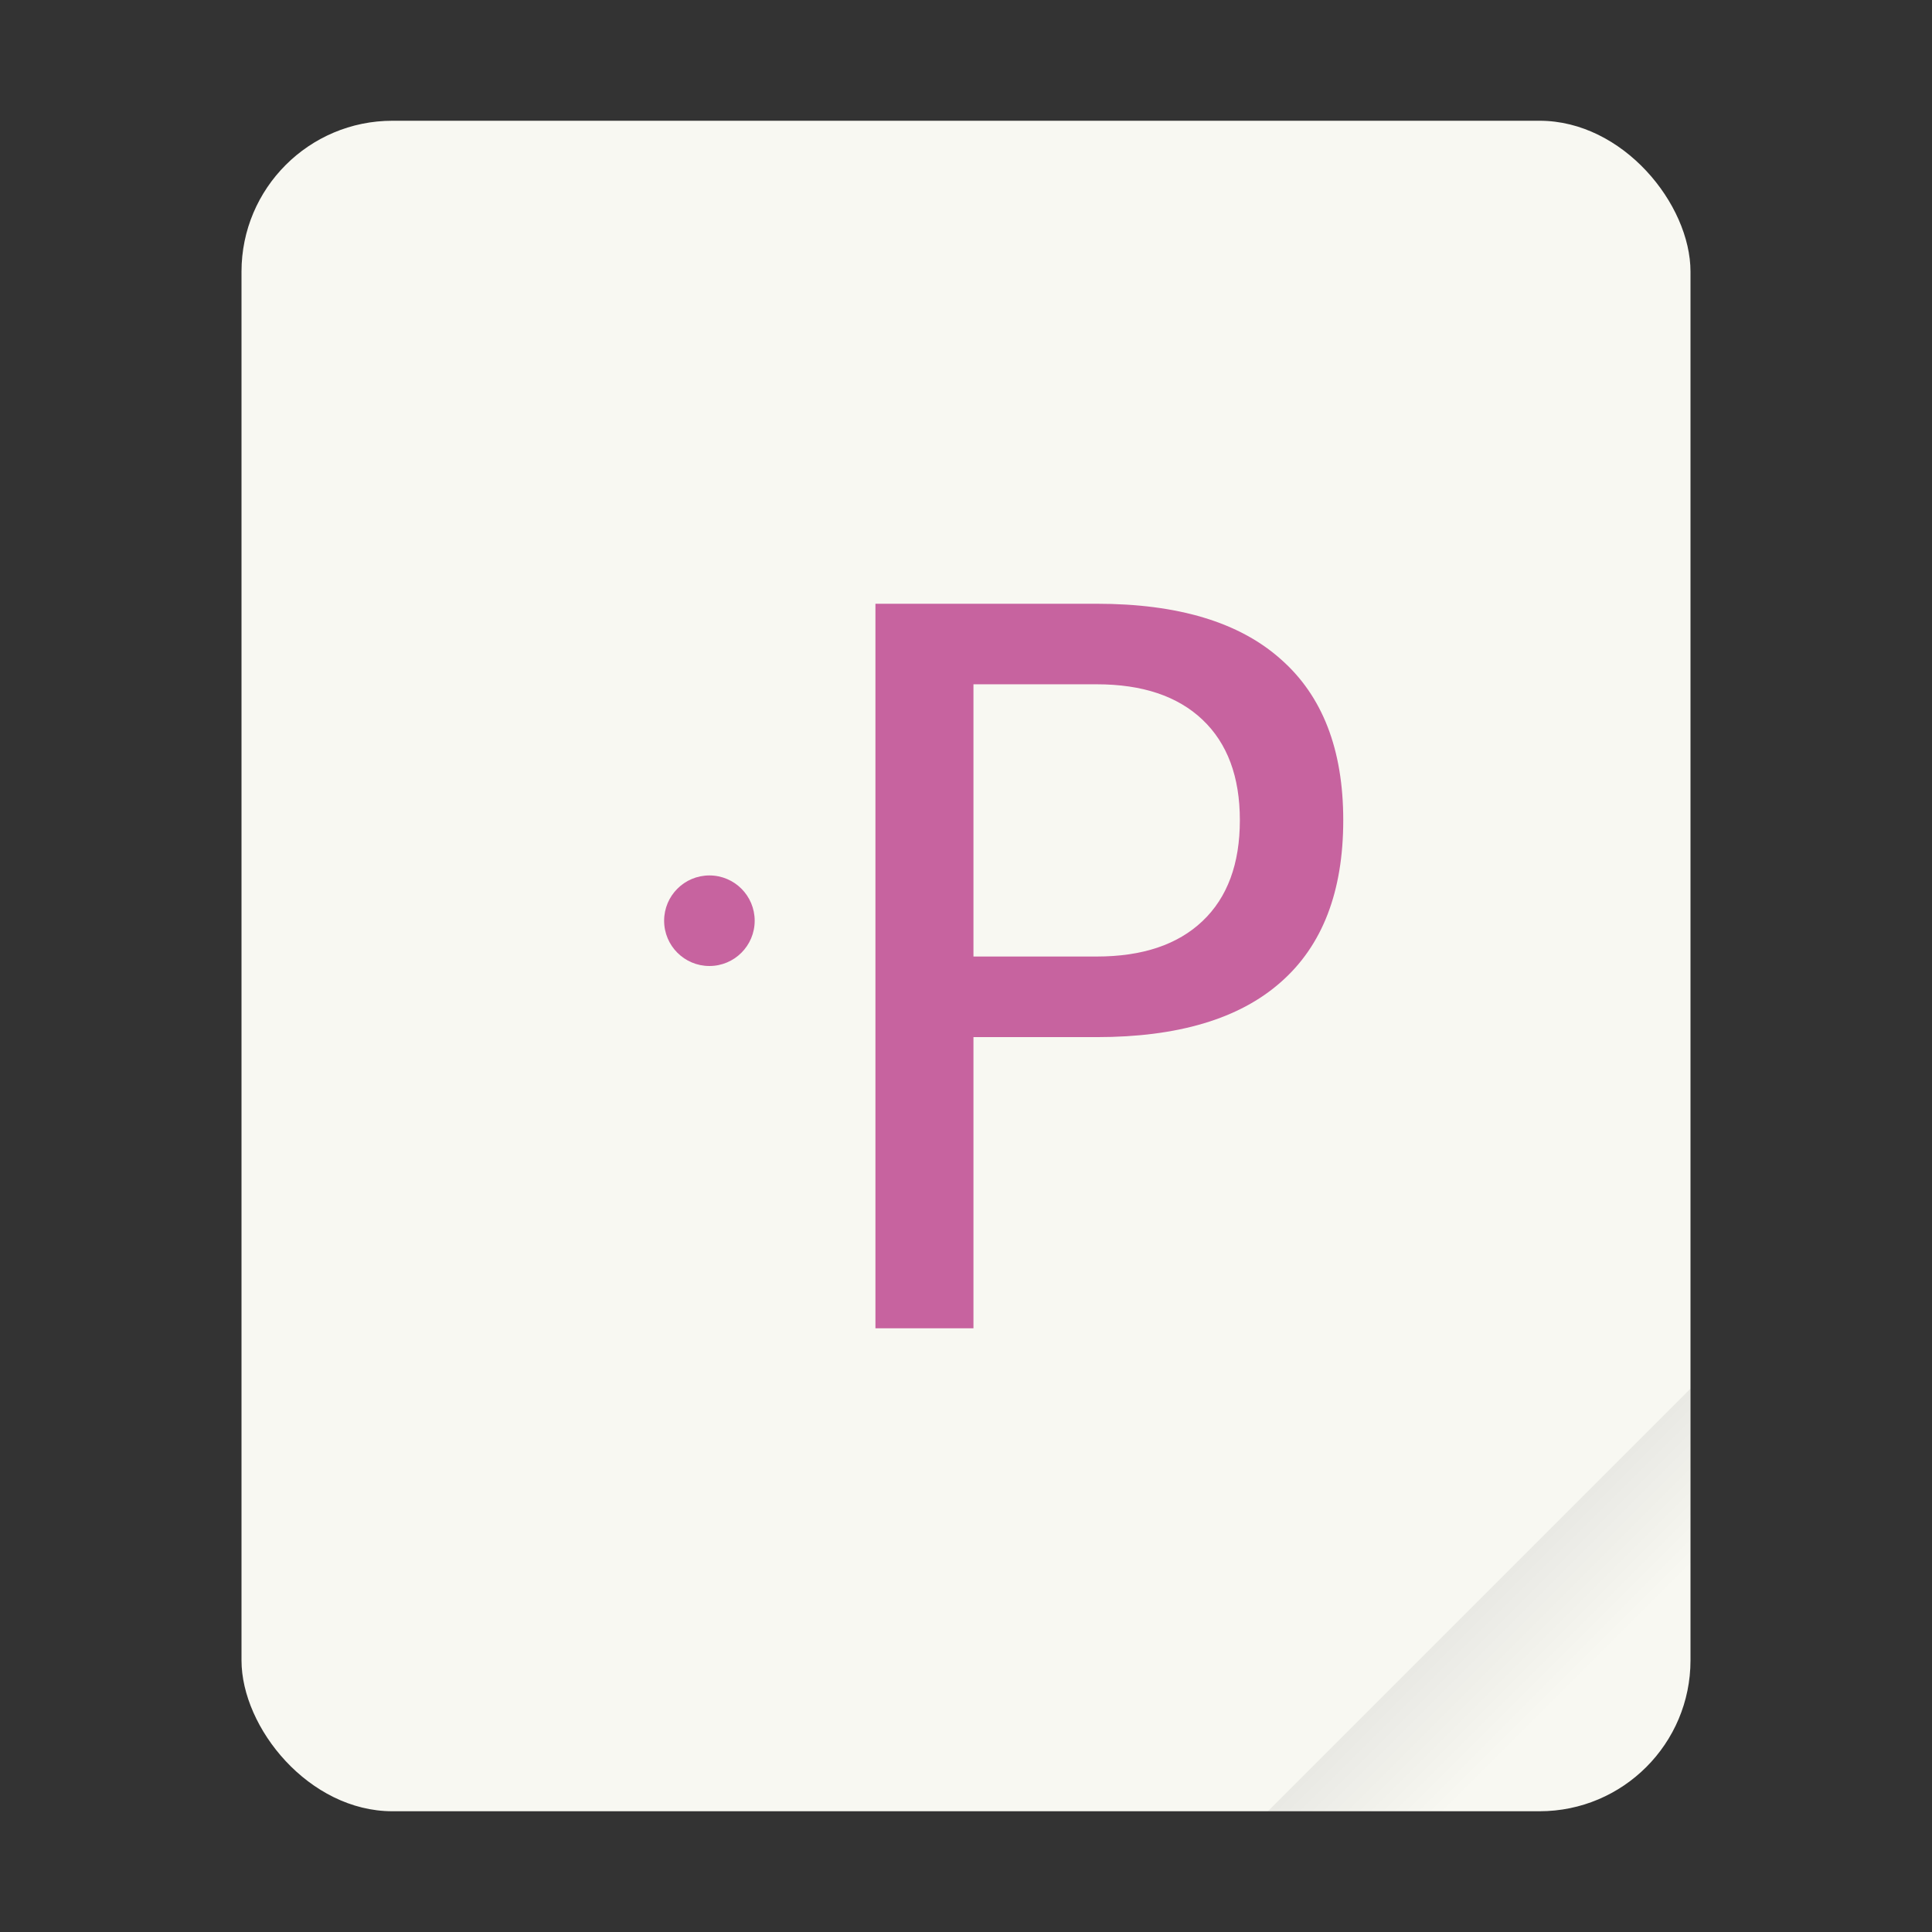 <svg width="64" height="64" version="1.1" viewBox="0 0 64 64" xmlns="http://www.w3.org/2000/svg">
 <rect x="0" y="0" width="64" height="64" fill="#333333" stroke="none"/>
 <defs>
  <linearGradient id="a" x1="49.571" x2="51.714" y1="52.714" y2="54.857" gradientTransform="matrix(2.333,0,0,2.333,-68.667,-72.001)" gradientUnits="userSpaceOnUse">
   <stop offset="0"/>
   <stop stop-opacity="0" offset="1"/>
  </linearGradient>
 </defs>
 <g transform="scale(1)">
  <rect x="8" y="4" width="48" height="56" ry="5" fill="#f8f8f2" style="paint-order:stroke fill markers"/>
  <path d="m56 46-14 14h9c2.77 0 5-2.23 5-5z" fill="url(#a)" fill-rule="evenodd" opacity=".1" stroke-width="8.819" style="paint-order:stroke fill markers"/>
 </g>
 <g fill="#c7639f" stroke-width=".823" aria-label="P">
  <path d="m32.247 22.668v9.018h4.083q2.267 0 3.504-1.173 1.238-1.173 1.238-3.344 0-2.154-1.238-3.328-1.238-1.173-3.504-1.173zm-3.247-2.668h7.33q4.035 0 6.093 1.833 2.074 1.817 2.074 5.337 0 3.553-2.074 5.369-2.058 1.817-6.093 1.817h-4.083v9.645h-3.247z" fill="#c7639f" stroke-width=".823"/>
 </g>
 <circle cx="23.5" cy="30.5" r="1.5" fill="#c7639f" style="paint-order:normal"/>
</svg>
